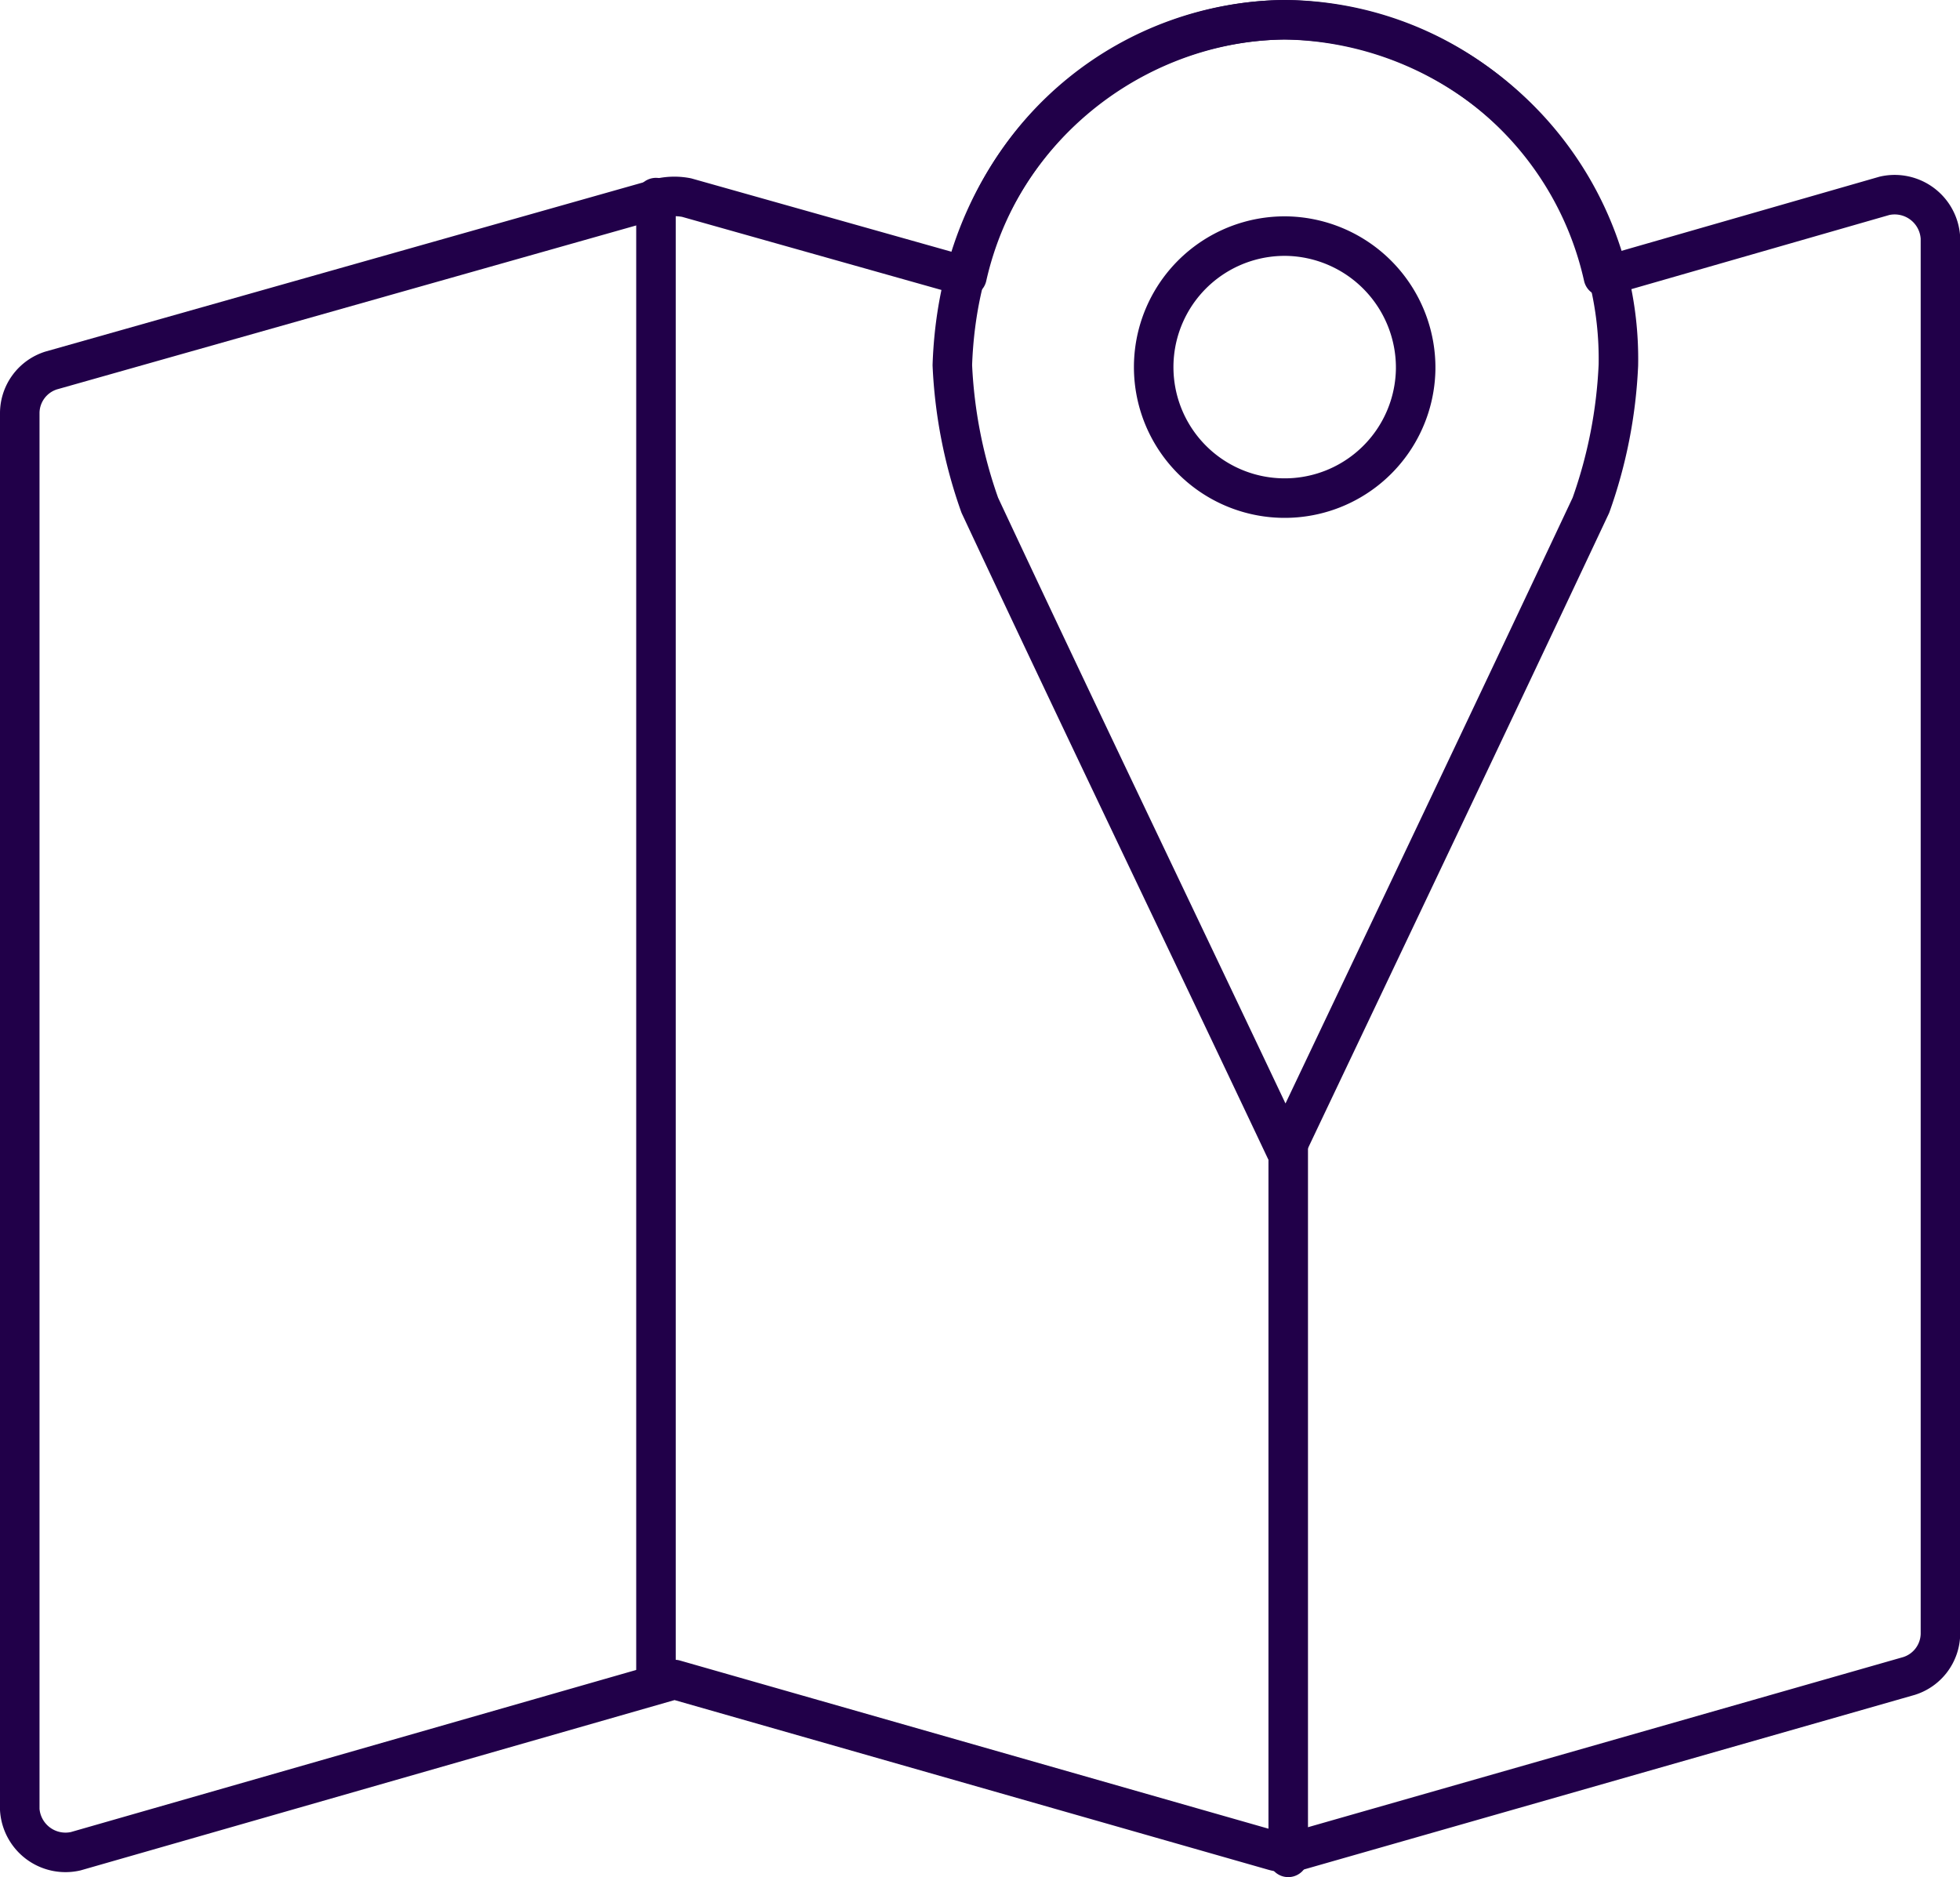 <svg xmlns="http://www.w3.org/2000/svg" viewBox="0 0 99.2 95"><defs><style>.cls-1{fill:none;stroke:#210049;stroke-linecap:round;stroke-linejoin:round;stroke-width:2px;}</style></defs><title>Recurso 6</title><g id="Capa_2" data-name="Capa 2"><g id="Layer_1" data-name="Layer 1"><path class="cls-1" d="M65,1A16.66,16.66,0,0,0,48.94,14l-14.19-4a3.27,3.27,0,0,0-1.24,0L2.59,18.75A2.27,2.27,0,0,0,1,20.89V91.58a2.32,2.32,0,0,0,2.83,2.11L34.14,85l30.31,8.66a2.22,2.22,0,0,0,1.24,0l30.93-8.84a2.27,2.27,0,0,0,1.59-2.11V12.05a2.32,2.32,0,0,0-2.83-2.14L81.15,14A16.61,16.61,0,0,0,65,1Z"/><path class="cls-1" d="M65,1A17.16,17.16,0,0,1,81.91,18.48a24.25,24.25,0,0,1-1.39,7.09C75.4,36.45,70.22,47.32,65.06,58.18,59.92,47.31,54.69,36.46,49.59,25.57a24.36,24.36,0,0,1-1.39-7.09C48.58,7.35,57,1.08,65,1Z"/><path class="cls-1" d="M65.13,11.95a6.63,6.63,0,1,0,6.52,6.73A6.66,6.66,0,0,0,65.13,11.95Z"/><line class="cls-1" x1="33.2" y1="10" x2="33.2" y2="85"/><line class="cls-1" x1="65.2" y1="94" x2="65.2" y2="57"/></g></g></svg>